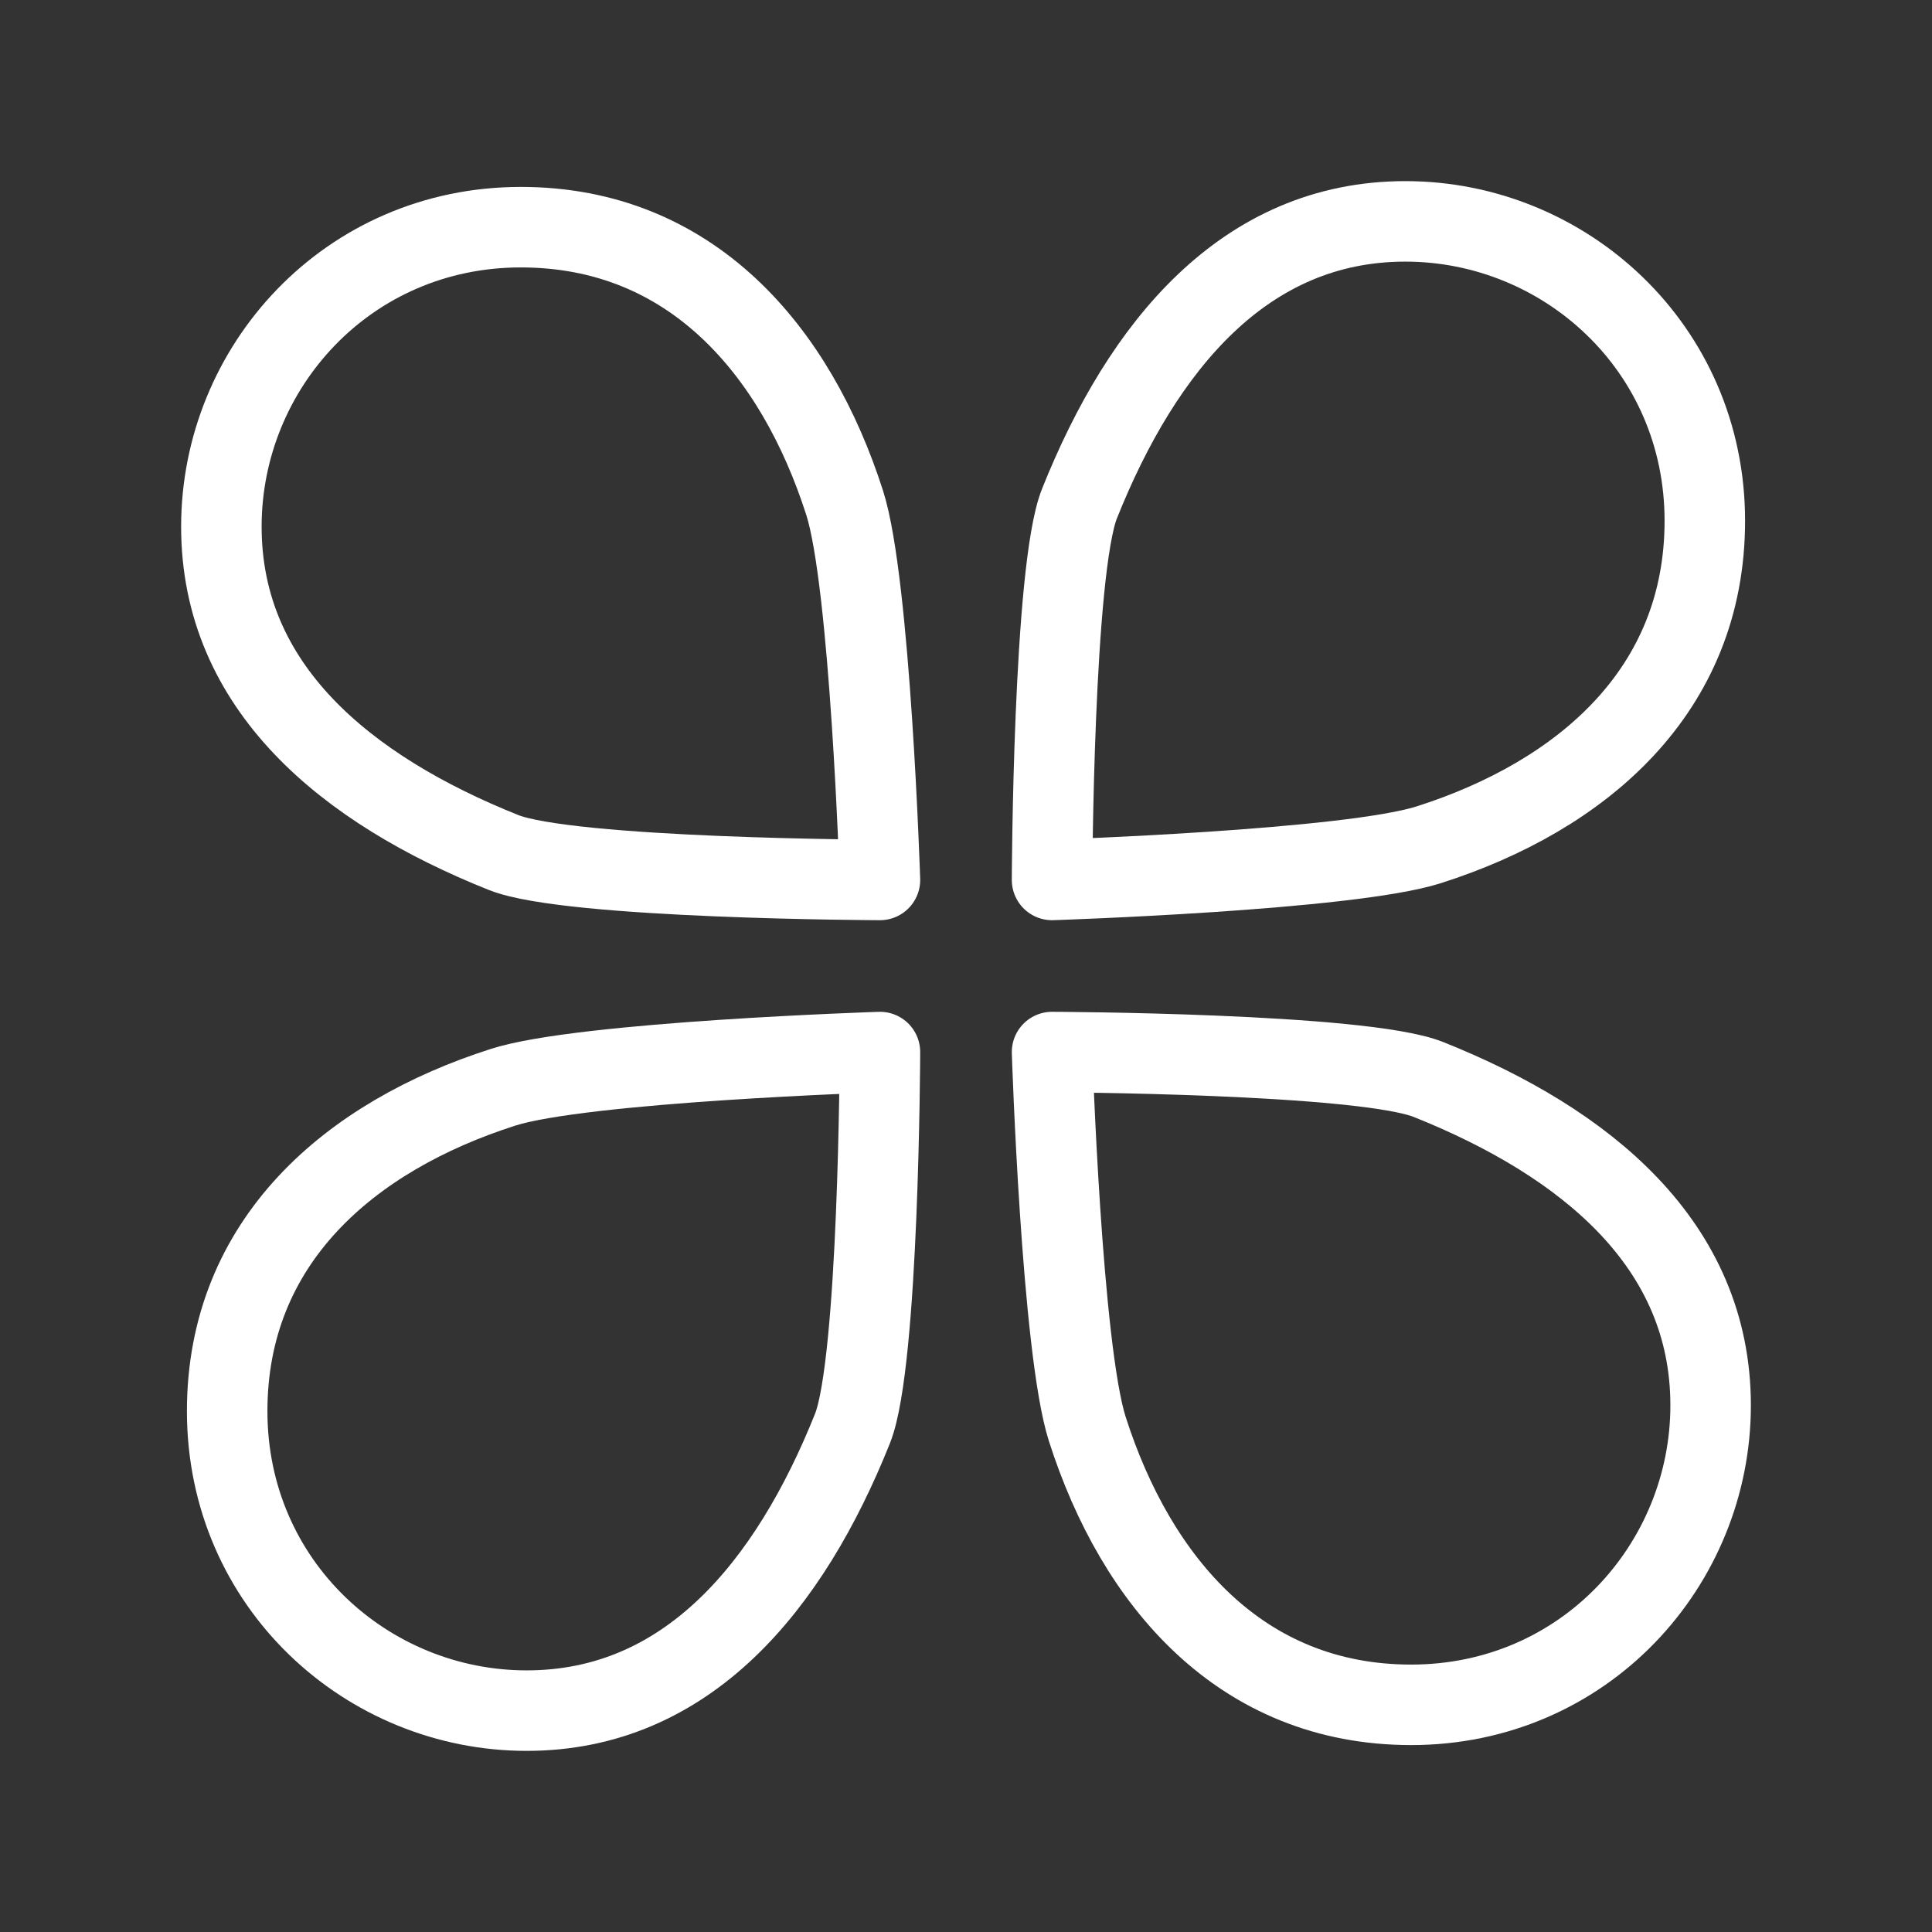 <?xml version="1.0" encoding="UTF-8"?><svg id="b" xmlns="http://www.w3.org/2000/svg" viewBox="0 0 48 48"><rect x="0" y="0" width="48" height="48" fill="#333333" stroke="none"/><defs><style>.c{stroke-width:2px;fill:none;stroke:#fff;stroke-linecap:round;stroke-linejoin:round;}</style></defs><path class="c" d="m20.986,12.494c.637,1.992.876,9.368.876,9.368,0,0-7.711-.026-9.352-.682-3.923-1.568-7.01-4.11-7.01-8.096,0-3.955,3.135-7.44,7.44-7.44,4.225,0,6.831,3.054,8.046,6.851Z"/><path class="c" d="m35.506,20.986c-1.992.637-9.368.876-9.368.876,0,0,.026-7.711.682-9.352,1.568-3.923,4.11-7.01,8.096-7.01,3.955,0,7.44,3.135,7.44,7.44,0,4.225-3.054,6.831-6.851,8.046Z"/><path class="c" d="m27.014,35.506c-.637-1.992-.876-9.368-.876-9.368,0,0,7.711.026,9.352.682,3.923,1.568,7.01,4.11,7.01,8.096,0,3.955-3.135,7.44-7.44,7.44-4.225,0-6.831-3.054-8.046-6.851Z"/><path class="c" d="m12.494,27.014c1.992-.637,9.368-.876,9.368-.876,0,0-.026,7.711-.682,9.352-1.568,3.923-4.11,7.01-8.096,7.01-3.955,0-7.44-3.135-7.44-7.44,0-4.225,3.054-6.831,6.851-8.046Z"/></svg>